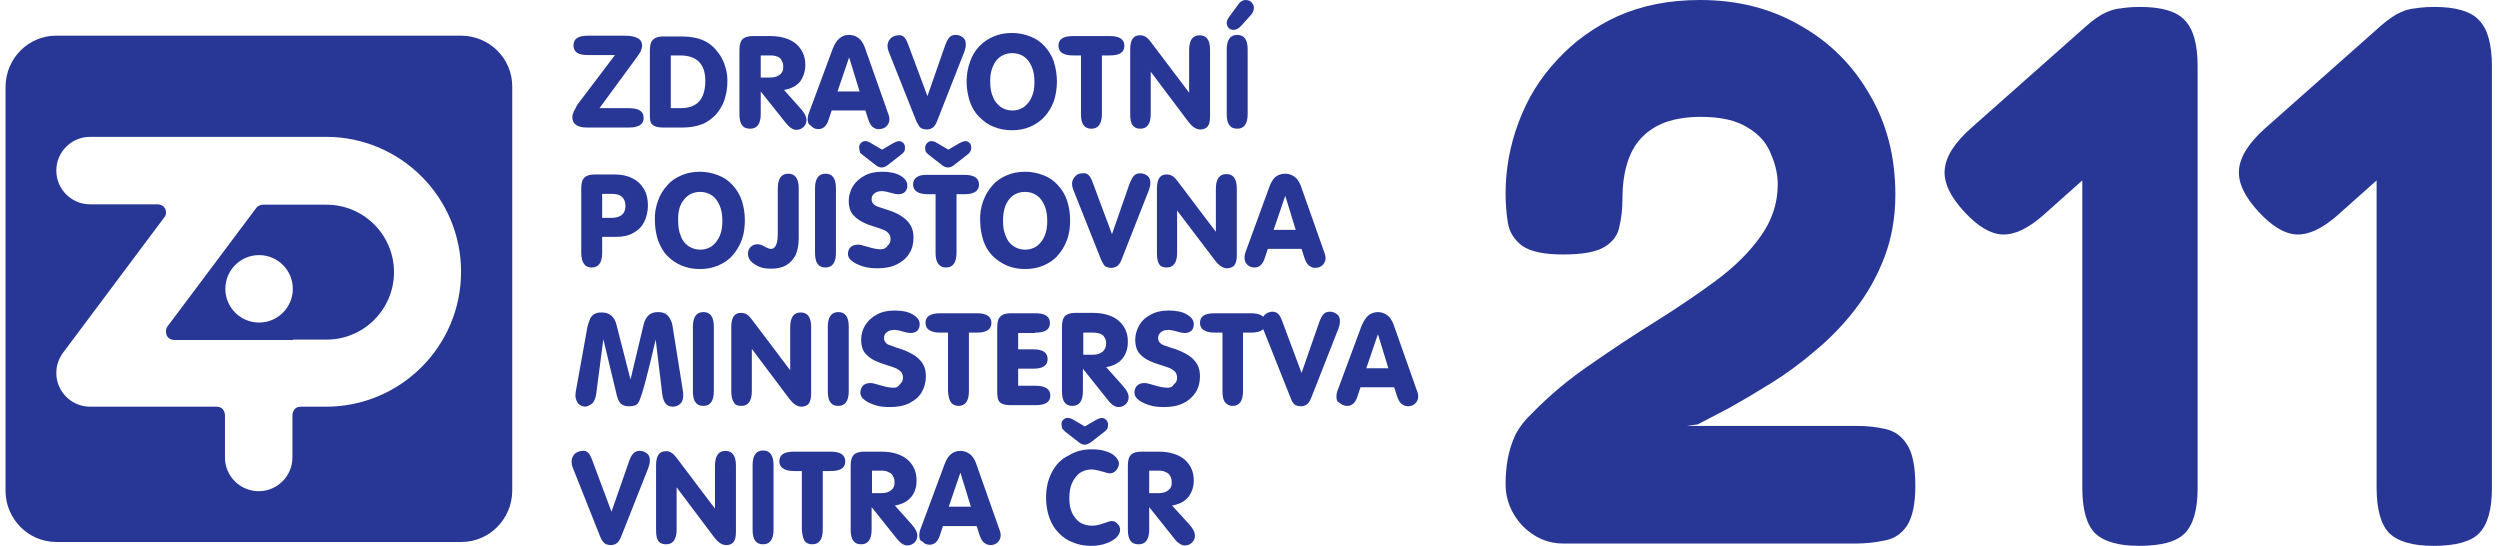 <svg width="229" height="50" viewBox="0 0 229 50" fill="none" xmlns="http://www.w3.org/2000/svg">
<path d="M52.567 10.192C52.496 10.37 52.425 10.547 52.425 10.725C52.425 11.364 52.887 11.683 53.775 11.683H57.61C58.498 11.683 58.959 11.399 58.959 10.796C58.959 10.192 58.498 9.908 57.61 9.908H54.911L58.249 5.362C58.391 5.149 58.569 4.936 58.675 4.723C58.746 4.546 58.817 4.368 58.817 4.191C58.817 3.871 58.675 3.622 58.391 3.48C58.107 3.338 57.716 3.267 57.148 3.267H53.881C52.958 3.267 52.532 3.551 52.532 4.155C52.532 4.439 52.638 4.688 52.851 4.83C53.064 4.972 53.419 5.043 53.881 5.043H56.331L52.887 9.588C52.816 9.766 52.674 9.979 52.567 10.192ZM61.445 5.078H62.297C63.824 5.078 64.606 5.86 64.606 7.387C64.606 9.091 63.86 9.908 62.333 9.908H61.445V5.078ZM60.025 11.577C60.202 11.648 60.486 11.683 60.806 11.683H62.546C63.185 11.683 63.753 11.577 64.25 11.399C64.748 11.222 65.174 10.902 65.529 10.547C65.884 10.156 66.168 9.695 66.346 9.198C66.523 8.665 66.63 8.097 66.63 7.422C66.63 7.031 66.594 6.676 66.488 6.321C66.416 6.002 66.275 5.646 66.132 5.362C65.99 5.078 65.777 4.794 65.564 4.546C65.351 4.297 65.103 4.084 64.819 3.906C64.215 3.516 63.363 3.338 62.333 3.338H60.841C60.486 3.338 60.238 3.374 60.025 3.48C59.847 3.587 59.705 3.729 59.634 3.906C59.563 4.084 59.527 4.368 59.527 4.688V10.547C59.527 10.867 59.563 11.115 59.634 11.293C59.74 11.399 59.882 11.541 60.025 11.577ZM71.459 6.818C71.246 6.996 70.962 7.102 70.571 7.102H69.684V5.078H70.571C70.82 5.078 71.033 5.114 71.211 5.185C71.388 5.256 71.53 5.362 71.601 5.54C71.708 5.718 71.743 5.895 71.743 6.073C71.779 6.392 71.672 6.641 71.459 6.818ZM73.767 5.931C73.767 5.149 73.483 4.51 72.915 4.013C72.347 3.551 71.566 3.303 70.536 3.303H69.044C68.689 3.303 68.441 3.338 68.228 3.445C68.05 3.516 67.908 3.693 67.837 3.871C67.766 4.084 67.731 4.333 67.731 4.652V10.441C67.731 10.902 67.802 11.257 67.979 11.47C68.121 11.683 68.37 11.79 68.725 11.79C69.364 11.79 69.684 11.328 69.684 10.441V8.381L71.921 11.186C72.134 11.435 72.276 11.612 72.454 11.719C72.596 11.825 72.773 11.896 72.951 11.896C73.448 11.896 73.874 11.506 73.874 11.009C73.874 10.689 73.696 10.334 73.306 9.908L71.814 8.239C72.454 8.132 72.951 7.884 73.306 7.458C73.59 7.031 73.767 6.534 73.767 5.931ZM77.78 5.256L78.739 8.381H76.715L77.78 5.256ZM74.513 11.719C74.655 11.79 74.797 11.825 74.975 11.825C75.401 11.825 75.721 11.541 75.898 10.973L76.182 10.121H79.272L79.52 10.902C79.627 11.222 79.733 11.435 79.911 11.612C80.088 11.754 80.302 11.861 80.514 11.825C80.763 11.825 81.012 11.754 81.189 11.577C81.367 11.399 81.473 11.186 81.473 10.938C81.473 10.796 81.438 10.583 81.331 10.334L79.201 4.297C79.059 3.942 78.881 3.658 78.632 3.48C78.384 3.303 78.1 3.196 77.78 3.196C77.425 3.196 77.141 3.303 76.892 3.516C76.644 3.729 76.466 4.013 76.289 4.439L74.087 10.37C74.016 10.547 73.981 10.725 73.981 10.902C73.981 11.08 74.016 11.222 74.087 11.364C74.264 11.506 74.371 11.612 74.513 11.719ZM84.208 11.577C84.279 11.683 84.385 11.754 84.492 11.79C84.598 11.825 84.74 11.861 84.882 11.861C85.096 11.861 85.309 11.79 85.451 11.683C85.593 11.577 85.735 11.364 85.841 11.08L88.327 4.759C88.398 4.546 88.469 4.333 88.469 4.084C88.469 3.8 88.398 3.587 88.221 3.445C88.043 3.303 87.83 3.196 87.546 3.196C87.297 3.196 87.12 3.267 86.978 3.409C86.836 3.551 86.729 3.764 86.587 4.12L84.954 8.807L83.178 4.048C83.071 3.764 82.965 3.551 82.823 3.409C82.681 3.267 82.503 3.196 82.29 3.232C82.041 3.232 81.757 3.338 81.58 3.516C81.402 3.693 81.296 3.942 81.296 4.191C81.296 4.368 81.331 4.546 81.402 4.723L83.959 11.151C84.066 11.328 84.137 11.47 84.208 11.577ZM91.239 5.575C91.594 5.114 92.127 4.865 92.731 4.865C93.121 4.865 93.476 4.972 93.796 5.185C94.115 5.398 94.329 5.718 94.506 6.108C94.684 6.499 94.755 6.96 94.755 7.529C94.755 8.061 94.684 8.487 94.506 8.878C94.364 9.233 94.115 9.553 93.796 9.801C93.476 10.014 93.121 10.121 92.731 10.121C92.34 10.121 91.985 10.014 91.665 9.801C91.346 9.553 91.097 9.269 90.955 8.878C90.777 8.487 90.706 8.026 90.706 7.529C90.671 6.712 90.884 6.073 91.239 5.575ZM91.026 11.612C91.523 11.825 92.091 11.932 92.695 11.932C93.299 11.932 93.867 11.825 94.364 11.612C94.861 11.399 95.323 11.08 95.678 10.689C96.033 10.299 96.317 9.837 96.53 9.269C96.708 8.736 96.814 8.132 96.814 7.458C96.814 6.854 96.708 6.215 96.53 5.646C96.353 5.114 96.069 4.652 95.678 4.226C95.323 3.835 94.861 3.516 94.364 3.338C93.831 3.125 93.263 3.019 92.695 3.019C92.091 3.019 91.523 3.125 91.026 3.338C90.529 3.551 90.103 3.835 89.712 4.226C89.321 4.652 89.037 5.114 88.86 5.646C88.647 6.215 88.54 6.854 88.54 7.458C88.54 8.097 88.647 8.7 88.824 9.269C89.002 9.801 89.286 10.299 89.677 10.689C90.103 11.115 90.529 11.435 91.026 11.612ZM99.265 11.47C99.407 11.683 99.655 11.79 99.975 11.79C100.614 11.79 100.934 11.328 100.934 10.441V5.078H101.644C102.567 5.078 102.993 4.794 102.993 4.191C102.993 3.587 102.532 3.303 101.644 3.303H98.306C97.382 3.303 96.956 3.587 96.956 4.191C96.956 4.794 97.418 5.078 98.306 5.078H99.016V10.441C99.016 10.902 99.087 11.257 99.265 11.47ZM104.449 11.79C105.088 11.79 105.408 11.328 105.408 10.441V6.57L108.853 11.151C109.208 11.612 109.563 11.861 109.953 11.861C110.238 11.861 110.486 11.754 110.628 11.577C110.77 11.399 110.841 11.08 110.841 10.689V4.581C110.841 3.658 110.522 3.232 109.882 3.232C109.243 3.232 108.924 3.693 108.924 4.581V8.487L105.408 3.835C105.266 3.658 105.124 3.48 104.946 3.374C104.769 3.267 104.591 3.232 104.414 3.232C103.81 3.232 103.526 3.658 103.526 4.51V10.476C103.526 10.938 103.597 11.293 103.774 11.506C103.917 11.683 104.13 11.79 104.449 11.79ZM112.368 10.441C112.368 10.902 112.439 11.257 112.617 11.47C112.759 11.683 113.007 11.79 113.327 11.79C113.966 11.79 114.286 11.328 114.286 10.441V4.546C114.286 3.622 113.966 3.196 113.327 3.196C112.688 3.196 112.368 3.658 112.368 4.546V10.441ZM113.682 2.379L114.57 1.385C114.783 1.172 114.854 0.923 114.854 0.71C114.854 0.533 114.783 0.355 114.641 0.213C114.499 0.071 114.321 0 114.108 0C113.824 0 113.611 0.142 113.434 0.391L112.581 1.563C112.439 1.74 112.368 1.918 112.368 2.095C112.368 2.273 112.439 2.45 112.546 2.557C112.652 2.699 112.83 2.735 113.007 2.735C113.221 2.735 113.434 2.628 113.682 2.379ZM55.159 17.756H55.976C56.438 17.756 56.758 17.827 56.971 18.04C57.184 18.218 57.29 18.502 57.29 18.857C57.29 19.212 57.184 19.496 56.971 19.674C56.758 19.851 56.438 19.958 55.976 19.958H55.159V17.756ZM54.201 24.503C54.84 24.503 55.159 24.041 55.159 23.154V21.698H56.438C57.041 21.698 57.574 21.591 58 21.343C58.462 21.094 58.782 20.774 58.995 20.348C59.208 19.922 59.35 19.425 59.35 18.821C59.35 18.253 59.243 17.756 58.995 17.33C58.746 16.904 58.391 16.549 57.929 16.335C57.468 16.087 56.9 15.98 56.296 15.98H54.556C54.201 15.98 53.952 16.016 53.739 16.122C53.561 16.193 53.419 16.371 53.348 16.549C53.277 16.726 53.242 17.01 53.242 17.33V23.118C53.242 23.58 53.313 23.935 53.49 24.148C53.632 24.396 53.881 24.503 54.201 24.503ZM62.652 18.288C63.008 17.827 63.505 17.578 64.144 17.578C64.534 17.578 64.889 17.685 65.209 17.898C65.529 18.111 65.742 18.431 65.919 18.821C66.097 19.212 66.168 19.709 66.168 20.242C66.168 20.774 66.097 21.236 65.919 21.627C65.742 22.017 65.493 22.337 65.209 22.55C64.889 22.763 64.534 22.869 64.144 22.869C63.753 22.869 63.398 22.763 63.078 22.55C62.759 22.337 62.51 22.053 62.368 21.627C62.191 21.236 62.12 20.774 62.12 20.242C62.084 19.389 62.262 18.75 62.652 18.288ZM62.439 24.326C62.936 24.538 63.505 24.645 64.108 24.645C64.712 24.645 65.28 24.538 65.777 24.326C66.275 24.112 66.736 23.828 67.091 23.402C67.446 23.012 67.731 22.55 67.944 21.982C68.157 21.413 68.228 20.774 68.228 20.171C68.228 19.496 68.121 18.892 67.944 18.36C67.766 17.827 67.482 17.365 67.091 16.939C66.736 16.549 66.275 16.229 65.777 16.051C65.245 15.838 64.677 15.732 64.108 15.732C63.505 15.732 62.936 15.838 62.439 16.051C61.942 16.264 61.48 16.549 61.125 16.975C60.735 17.401 60.451 17.862 60.273 18.395C60.06 18.963 59.953 19.602 59.989 20.206C59.989 20.845 60.096 21.449 60.273 22.017C60.486 22.55 60.735 23.047 61.125 23.438C61.48 23.793 61.907 24.112 62.439 24.326ZM69.541 24.432C69.861 24.574 70.252 24.61 70.678 24.61C71.211 24.61 71.672 24.503 72.027 24.29C72.382 24.077 72.666 23.757 72.88 23.367C73.057 22.941 73.164 22.443 73.164 21.84V17.259C73.164 16.371 72.844 15.909 72.205 15.909C71.566 15.909 71.246 16.371 71.246 17.259V21.236C71.246 21.769 71.211 22.159 71.104 22.408C70.998 22.656 70.856 22.799 70.607 22.799C70.5 22.799 70.287 22.727 70.039 22.585C69.79 22.443 69.577 22.372 69.4 22.372C69.151 22.372 68.938 22.443 68.76 22.621C68.583 22.799 68.512 23.012 68.512 23.26C68.512 23.509 68.618 23.757 68.796 23.935C68.938 24.112 69.222 24.29 69.541 24.432ZM75.614 24.503C76.253 24.503 76.573 24.041 76.573 23.154V17.259C76.573 16.335 76.253 15.909 75.614 15.909C74.975 15.909 74.655 16.371 74.655 17.259V23.154C74.655 23.615 74.726 23.97 74.904 24.183C75.046 24.396 75.294 24.503 75.614 24.503ZM80.657 22.834C80.373 22.834 79.982 22.763 79.52 22.621C79.059 22.479 78.775 22.408 78.597 22.408C78.419 22.408 78.242 22.443 78.1 22.514C77.958 22.585 77.851 22.692 77.78 22.799C77.709 22.941 77.674 23.083 77.674 23.26C77.674 23.509 77.78 23.722 78.029 23.899C78.277 24.112 78.597 24.254 79.023 24.396C79.449 24.538 79.911 24.574 80.408 24.574C81.047 24.574 81.651 24.468 82.148 24.219C82.645 23.97 83.036 23.651 83.284 23.225C83.569 22.799 83.675 22.301 83.675 21.769C83.675 21.343 83.604 20.987 83.427 20.668C83.249 20.348 82.965 20.064 82.645 19.851C82.255 19.567 81.793 19.389 81.367 19.247C81.154 19.176 80.941 19.105 80.728 19.034C80.55 18.999 80.408 18.928 80.231 18.857C80.124 18.786 80.017 18.715 79.946 18.608C79.875 18.502 79.84 18.395 79.84 18.253C79.84 18.04 79.911 17.862 80.088 17.72C80.266 17.578 80.479 17.507 80.763 17.507C80.941 17.507 81.189 17.543 81.544 17.649C81.9 17.756 82.113 17.791 82.255 17.791C82.539 17.791 82.752 17.72 82.894 17.578C83.036 17.436 83.142 17.188 83.107 16.975C83.107 16.619 82.894 16.335 82.468 16.087C82.041 15.838 81.509 15.732 80.799 15.732C80.195 15.732 79.662 15.838 79.201 16.087C78.739 16.335 78.384 16.655 78.135 17.046C77.887 17.472 77.745 17.898 77.745 18.395C77.745 19.034 77.922 19.531 78.313 19.851C78.668 20.206 79.272 20.526 80.124 20.774C80.479 20.881 80.763 20.987 80.941 21.058C81.154 21.129 81.296 21.271 81.402 21.378C81.509 21.52 81.58 21.698 81.58 21.911C81.58 22.159 81.473 22.372 81.296 22.514C81.154 22.763 80.905 22.834 80.657 22.834ZM78.988 14.169L80.266 15.164C80.408 15.27 80.586 15.341 80.763 15.341C80.941 15.341 81.118 15.27 81.26 15.164L82.539 14.169C82.645 14.098 82.752 13.992 82.823 13.885C82.894 13.779 82.894 13.672 82.894 13.53C82.894 13.352 82.858 13.21 82.752 13.104C82.645 12.997 82.503 12.926 82.361 12.926C82.219 12.926 82.041 12.997 81.829 13.104L80.799 13.708L79.769 13.104C79.556 12.962 79.378 12.926 79.236 12.926C79.094 12.926 78.952 12.997 78.846 13.104C78.739 13.246 78.668 13.388 78.704 13.566C78.704 13.708 78.739 13.814 78.775 13.921C78.739 13.956 78.846 14.063 78.988 14.169ZM83.639 16.904C83.639 17.472 84.101 17.791 84.989 17.791H85.699V23.154C85.699 23.615 85.77 23.935 85.948 24.183C86.125 24.396 86.338 24.503 86.658 24.503C87.297 24.503 87.617 24.041 87.617 23.154V17.791H88.327C89.215 17.791 89.677 17.507 89.677 16.904C89.677 16.3 89.215 16.016 88.327 16.016H84.989C84.101 15.98 83.639 16.3 83.639 16.904ZM85.06 14.169L86.338 15.164C86.481 15.27 86.658 15.341 86.836 15.341C87.013 15.341 87.191 15.27 87.333 15.164L88.611 14.169C88.86 13.992 88.966 13.779 88.966 13.53C88.966 13.352 88.931 13.21 88.824 13.104C88.718 12.997 88.576 12.926 88.434 12.926C88.291 12.926 88.114 12.997 87.901 13.104L86.871 13.708L85.841 13.104C85.628 12.962 85.415 12.926 85.309 12.926C85.166 12.926 85.025 12.997 84.918 13.104C84.811 13.246 84.74 13.388 84.74 13.566C84.74 13.708 84.776 13.814 84.811 13.921C84.847 13.956 84.954 14.063 85.06 14.169ZM92.411 18.288C92.766 17.827 93.263 17.578 93.902 17.578C94.293 17.578 94.648 17.685 94.968 17.898C95.287 18.111 95.5 18.431 95.678 18.821C95.856 19.212 95.927 19.709 95.927 20.242C95.927 20.774 95.856 21.236 95.678 21.627C95.536 21.982 95.287 22.301 94.968 22.55C94.648 22.763 94.293 22.869 93.902 22.869C93.512 22.869 93.157 22.763 92.837 22.55C92.517 22.337 92.269 22.017 92.127 21.627C91.949 21.236 91.878 20.774 91.878 20.242C91.878 19.389 92.056 18.75 92.411 18.288ZM92.233 24.326C92.731 24.538 93.299 24.645 93.902 24.645C94.506 24.645 95.074 24.538 95.571 24.326C96.069 24.112 96.53 23.828 96.885 23.402C97.24 23.012 97.525 22.55 97.738 21.982C97.951 21.413 98.022 20.774 98.022 20.171C98.022 19.496 97.915 18.892 97.738 18.36C97.56 17.827 97.276 17.365 96.885 16.939C96.53 16.549 96.069 16.229 95.571 16.051C95.039 15.838 94.471 15.732 93.902 15.732C93.299 15.732 92.731 15.838 92.233 16.051C91.736 16.264 91.275 16.549 90.919 16.975C90.564 17.365 90.28 17.827 90.067 18.395C89.854 18.963 89.748 19.602 89.783 20.206C89.783 20.845 89.889 21.449 90.067 22.017C90.245 22.55 90.529 23.047 90.919 23.438C91.275 23.793 91.736 24.112 92.233 24.326ZM101.111 24.254C101.182 24.361 101.289 24.432 101.395 24.468C101.502 24.503 101.644 24.538 101.786 24.538C101.999 24.538 102.212 24.468 102.354 24.361C102.496 24.254 102.638 24.041 102.745 23.757L105.23 17.436C105.301 17.223 105.372 17.01 105.372 16.762C105.372 16.477 105.301 16.264 105.124 16.122C104.946 15.98 104.733 15.874 104.449 15.874C104.201 15.874 104.023 15.945 103.881 16.087C103.739 16.229 103.632 16.442 103.49 16.762L101.857 21.449L100.081 16.691C99.975 16.406 99.868 16.193 99.726 16.051C99.584 15.909 99.407 15.838 99.194 15.874C98.909 15.874 98.661 15.945 98.483 16.158C98.306 16.335 98.199 16.584 98.199 16.833C98.199 17.01 98.235 17.188 98.306 17.365L100.863 23.793C100.969 24.006 101.04 24.148 101.111 24.254ZM106.864 24.503C107.503 24.503 107.823 24.041 107.823 23.154V19.283L111.303 23.864C111.658 24.326 112.013 24.574 112.404 24.574C112.688 24.574 112.936 24.468 113.078 24.29C113.221 24.077 113.292 23.793 113.292 23.402V17.294C113.292 16.371 112.972 15.945 112.333 15.945C111.694 15.945 111.374 16.406 111.374 17.294V21.236L107.858 16.584C107.716 16.406 107.574 16.229 107.397 16.122C107.219 16.016 107.042 15.98 106.864 15.98C106.26 15.98 105.976 16.406 105.976 17.259V23.225C105.976 23.686 106.047 24.041 106.225 24.254C106.296 24.396 106.544 24.503 106.864 24.503ZM117.73 17.933L118.689 21.058H116.665L117.73 17.933ZM114.463 24.396C114.605 24.468 114.748 24.503 114.925 24.503C115.351 24.503 115.671 24.219 115.848 23.651L116.132 22.799H119.222L119.471 23.58C119.577 23.899 119.684 24.112 119.861 24.29C120.039 24.432 120.216 24.538 120.465 24.538C120.713 24.538 120.962 24.468 121.14 24.29C121.317 24.112 121.424 23.899 121.424 23.651C121.424 23.509 121.388 23.296 121.282 23.047L119.151 17.01C119.009 16.655 118.831 16.371 118.583 16.193C118.334 16.016 118.05 15.909 117.73 15.909C117.375 15.909 117.091 16.016 116.843 16.193C116.594 16.406 116.417 16.726 116.274 17.117L114.108 23.047C114.037 23.225 114.002 23.402 114.002 23.615C114.002 23.793 114.037 23.935 114.108 24.077C114.215 24.219 114.321 24.326 114.463 24.396ZM54.307 36.897C54.449 36.719 54.591 36.399 54.627 35.973L55.266 31.073L56.509 36.257C56.615 36.612 56.722 36.861 56.9 37.003C57.077 37.145 57.326 37.216 57.645 37.216C57.858 37.216 58 37.181 58.142 37.145C58.284 37.11 58.391 37.003 58.462 36.897C58.569 36.754 58.675 36.435 58.817 36.009C58.959 35.547 59.137 34.908 59.35 34.056C59.563 33.203 59.811 32.209 60.06 31.108L60.664 36.115C60.77 36.861 61.054 37.252 61.623 37.252C61.907 37.252 62.155 37.145 62.333 36.968C62.51 36.79 62.581 36.541 62.581 36.222C62.581 36.08 62.581 35.938 62.546 35.76L61.623 29.972C61.587 29.688 61.516 29.439 61.374 29.191C61.267 29.013 61.125 28.835 60.948 28.729C60.735 28.622 60.486 28.587 60.273 28.587C59.563 28.587 59.137 28.977 58.959 29.723L57.752 34.766L56.473 29.759C56.296 29.013 55.834 28.622 55.124 28.622C54.84 28.622 54.627 28.658 54.449 28.764C54.272 28.871 54.13 29.013 54.059 29.191C53.952 29.439 53.881 29.688 53.81 29.936L52.78 35.654C52.745 35.831 52.709 36.044 52.709 36.222C52.709 36.506 52.816 36.754 52.958 36.968C53.135 37.145 53.384 37.252 53.632 37.252C53.916 37.181 54.13 37.074 54.307 36.897ZM64.428 37.181C65.067 37.181 65.387 36.719 65.387 35.831V29.936C65.387 29.013 65.067 28.587 64.428 28.587C63.789 28.587 63.469 29.049 63.469 29.936V35.831C63.469 36.293 63.54 36.648 63.718 36.861C63.86 37.074 64.108 37.181 64.428 37.181ZM67.908 37.181C68.547 37.181 68.867 36.719 68.867 35.831V31.96L72.311 36.541C72.666 37.003 73.022 37.252 73.412 37.252C73.696 37.252 73.945 37.145 74.087 36.968C74.229 36.754 74.3 36.47 74.3 36.08V29.972C74.3 29.049 73.981 28.622 73.341 28.622C72.702 28.622 72.382 29.084 72.382 29.972V33.913L68.867 29.262C68.725 29.084 68.583 28.906 68.405 28.8C68.228 28.693 68.05 28.658 67.873 28.658C67.269 28.658 66.985 29.084 66.985 29.936V35.831C66.985 36.293 67.056 36.648 67.233 36.861C67.304 37.074 67.553 37.181 67.908 37.181ZM76.786 37.181C77.425 37.181 77.745 36.719 77.745 35.831V29.936C77.745 29.013 77.425 28.587 76.786 28.587C76.147 28.587 75.827 29.049 75.827 29.936V35.831C75.827 36.293 75.898 36.648 76.076 36.861C76.218 37.074 76.431 37.181 76.786 37.181ZM81.793 35.511C81.509 35.511 81.118 35.441 80.657 35.298C80.195 35.156 79.911 35.085 79.733 35.085C79.556 35.085 79.378 35.121 79.236 35.192C79.094 35.263 78.988 35.37 78.916 35.511C78.846 35.654 78.81 35.796 78.81 35.973C78.81 36.186 78.916 36.435 79.165 36.612C79.414 36.825 79.733 36.968 80.159 37.11C80.586 37.252 81.047 37.287 81.544 37.287C82.184 37.287 82.787 37.181 83.284 36.932C83.782 36.683 84.172 36.364 84.421 35.938C84.669 35.511 84.811 35.014 84.811 34.482C84.811 34.056 84.74 33.7 84.563 33.381C84.385 33.061 84.101 32.777 83.782 32.564C83.391 32.316 82.929 32.102 82.503 31.96C82.255 31.889 82.041 31.818 81.864 31.747C81.651 31.676 81.509 31.605 81.367 31.57C81.225 31.499 81.154 31.428 81.083 31.321C81.012 31.215 80.976 31.108 80.976 30.966C80.976 30.753 81.047 30.576 81.225 30.433C81.402 30.291 81.615 30.22 81.9 30.22C82.077 30.22 82.326 30.256 82.681 30.362C83.036 30.469 83.284 30.504 83.391 30.504C83.675 30.504 83.853 30.433 84.03 30.291C84.172 30.149 84.243 29.936 84.243 29.688C84.243 29.333 84.03 29.049 83.604 28.8C83.178 28.551 82.645 28.445 81.935 28.445C81.331 28.445 80.799 28.551 80.337 28.8C79.875 29.049 79.52 29.368 79.272 29.759C79.023 30.149 78.881 30.611 78.881 31.108C78.881 31.747 79.059 32.245 79.449 32.564C79.804 32.919 80.408 33.203 81.26 33.452C81.615 33.558 81.9 33.665 82.077 33.736C82.29 33.843 82.432 33.949 82.539 34.056C82.645 34.198 82.716 34.411 82.716 34.588C82.716 34.837 82.61 35.05 82.432 35.192C82.29 35.441 82.041 35.547 81.793 35.511ZM87.084 36.825C87.226 37.038 87.475 37.181 87.794 37.181C88.434 37.181 88.753 36.719 88.753 35.831V30.469H89.463C90.351 30.469 90.813 30.185 90.813 29.581C90.813 28.977 90.351 28.693 89.463 28.693H86.125C85.238 28.693 84.776 28.977 84.776 29.581C84.776 30.149 85.238 30.469 86.125 30.469H86.836V35.831C86.871 36.293 86.942 36.612 87.084 36.825ZM94.826 30.469C95.749 30.469 96.175 30.185 96.175 29.581C96.175 28.977 95.713 28.693 94.826 28.693H92.659C92.304 28.693 92.056 28.729 91.843 28.835C91.665 28.942 91.523 29.084 91.452 29.262C91.381 29.439 91.346 29.723 91.346 30.043V35.902C91.346 36.222 91.381 36.47 91.452 36.648C91.523 36.825 91.665 36.932 91.843 37.003C92.02 37.074 92.269 37.11 92.624 37.11H94.861C95.784 37.11 96.211 36.825 96.211 36.222C96.211 35.654 95.749 35.334 94.861 35.334H93.263V33.772H94.613C95.536 33.772 95.962 33.487 95.962 32.884C95.962 32.28 95.5 31.996 94.613 31.996H93.263V30.504H94.826V30.469ZM101.005 32.209C100.792 32.386 100.507 32.493 100.117 32.493H99.229V30.469H100.152C100.401 30.469 100.614 30.504 100.792 30.576C100.969 30.646 101.111 30.753 101.182 30.931C101.289 31.073 101.324 31.286 101.324 31.463C101.324 31.747 101.218 32.031 101.005 32.209ZM103.313 31.286C103.313 30.504 103.029 29.865 102.461 29.368C101.892 28.906 101.111 28.658 100.081 28.658H98.59C98.235 28.658 97.986 28.693 97.773 28.8C97.596 28.871 97.454 29.049 97.382 29.226C97.311 29.404 97.276 29.688 97.276 30.007V35.831C97.276 36.293 97.347 36.648 97.525 36.861C97.666 37.074 97.915 37.181 98.235 37.181C98.874 37.181 99.194 36.719 99.194 35.831V33.772L101.431 36.577C101.608 36.825 101.786 37.003 101.963 37.11C102.105 37.216 102.283 37.287 102.461 37.287C102.958 37.287 103.384 36.897 103.384 36.399C103.384 36.08 103.206 35.725 102.816 35.298L101.324 33.629C101.963 33.523 102.461 33.274 102.816 32.848C103.171 32.387 103.313 31.889 103.313 31.286ZM106.899 35.511C106.615 35.511 106.225 35.441 105.763 35.298C105.301 35.156 105.017 35.085 104.84 35.085C104.662 35.085 104.485 35.121 104.343 35.192C104.201 35.263 104.094 35.37 104.023 35.511C103.952 35.654 103.917 35.796 103.917 35.973C103.917 36.186 104.023 36.435 104.272 36.612C104.52 36.825 104.84 36.968 105.266 37.11C105.692 37.252 106.154 37.287 106.651 37.287C107.29 37.287 107.894 37.181 108.391 36.932C108.853 36.719 109.243 36.364 109.527 35.938C109.811 35.476 109.918 34.979 109.918 34.482C109.918 34.056 109.847 33.7 109.669 33.381C109.492 33.061 109.208 32.777 108.888 32.564C108.498 32.316 108.036 32.102 107.61 31.96C107.361 31.889 107.148 31.818 106.971 31.747C106.793 31.712 106.651 31.641 106.473 31.57C106.367 31.499 106.26 31.428 106.189 31.321C106.118 31.215 106.083 31.108 106.083 30.966C106.083 30.753 106.154 30.576 106.331 30.433C106.509 30.291 106.722 30.22 107.006 30.22C107.184 30.22 107.432 30.256 107.787 30.362C108.142 30.469 108.391 30.504 108.498 30.504C108.782 30.504 108.959 30.433 109.137 30.291C109.279 30.149 109.35 29.936 109.35 29.688C109.35 29.333 109.137 29.049 108.711 28.8C108.284 28.551 107.752 28.445 107.042 28.445C106.438 28.445 105.905 28.551 105.444 28.8C105.017 29.013 104.627 29.333 104.378 29.759C104.13 30.185 103.988 30.646 103.988 31.108C103.988 31.747 104.165 32.245 104.556 32.564C104.911 32.919 105.515 33.203 106.367 33.452C106.722 33.558 107.006 33.665 107.184 33.736C107.397 33.843 107.539 33.949 107.645 34.056C107.752 34.198 107.823 34.411 107.823 34.588C107.823 34.837 107.752 35.05 107.539 35.192C107.397 35.441 107.148 35.547 106.899 35.511ZM112.191 36.825C112.368 37.038 112.581 37.181 112.901 37.181C113.54 37.181 113.86 36.719 113.86 35.831V30.469H114.57C115.493 30.469 115.919 30.185 115.919 29.581C115.919 28.977 115.458 28.693 114.57 28.693H111.267C110.344 28.693 109.918 28.977 109.918 29.581C109.918 30.149 110.38 30.469 111.267 30.469H111.978V35.831C111.978 36.293 112.049 36.612 112.191 36.825ZM118.476 36.932C118.547 37.038 118.654 37.11 118.76 37.145C118.867 37.181 119.009 37.216 119.151 37.216C119.364 37.216 119.577 37.145 119.719 37.038C119.861 36.932 120.003 36.719 120.11 36.435L122.596 30.114C122.667 29.901 122.738 29.688 122.738 29.439C122.738 29.155 122.667 28.942 122.489 28.8C122.311 28.658 122.098 28.551 121.814 28.551C121.566 28.551 121.388 28.622 121.246 28.764C121.104 28.906 120.998 29.119 120.855 29.475L119.222 34.162L117.446 29.404C117.34 29.119 117.233 28.906 117.091 28.764C116.949 28.622 116.772 28.551 116.559 28.551C116.31 28.551 116.026 28.658 115.848 28.835C115.671 29.013 115.564 29.262 115.564 29.51C115.564 29.688 115.6 29.865 115.671 30.043L118.228 36.47C118.299 36.683 118.37 36.825 118.476 36.932ZM126.218 30.611L127.176 33.736H125.152L126.218 30.611ZM122.951 37.074C123.093 37.145 123.235 37.181 123.412 37.181C123.838 37.181 124.158 36.897 124.336 36.328L124.62 35.476H127.709L127.958 36.257C128.064 36.577 128.171 36.79 128.348 36.968C128.526 37.11 128.739 37.216 128.952 37.216C129.201 37.216 129.449 37.145 129.627 36.968C129.804 36.79 129.911 36.577 129.911 36.328C129.911 36.186 129.875 35.973 129.769 35.725L127.638 29.688C127.496 29.333 127.319 29.049 127.07 28.871C126.821 28.693 126.537 28.587 126.218 28.587C125.898 28.587 125.578 28.693 125.33 28.906C125.081 29.119 124.904 29.439 124.726 29.83L122.525 35.76C122.453 35.938 122.418 36.115 122.418 36.328C122.418 36.506 122.453 36.648 122.525 36.79C122.702 36.897 122.844 37.003 122.951 37.074ZM55.266 49.645C55.337 49.752 55.444 49.823 55.55 49.858C55.657 49.894 55.799 49.929 55.941 49.929C56.189 49.929 56.367 49.858 56.509 49.752C56.651 49.61 56.793 49.432 56.9 49.148L59.385 42.862C59.456 42.649 59.527 42.436 59.527 42.188C59.527 41.904 59.456 41.691 59.279 41.548C59.101 41.406 58.888 41.3 58.604 41.3C58.355 41.3 58.178 41.371 58.036 41.513C57.894 41.655 57.752 41.868 57.645 42.188L56.012 46.875L54.236 42.117C54.13 41.833 54.023 41.62 53.881 41.477C53.739 41.335 53.561 41.264 53.348 41.3C53.1 41.3 52.816 41.406 52.638 41.584C52.461 41.762 52.354 42.01 52.354 42.259C52.354 42.436 52.389 42.649 52.461 42.827L55.017 49.254C55.088 49.397 55.159 49.538 55.266 49.645ZM61.019 49.858C61.658 49.858 61.978 49.397 61.978 48.509V44.638L65.422 49.219C65.777 49.681 66.132 49.929 66.523 49.929C66.843 49.929 67.056 49.823 67.198 49.645C67.34 49.468 67.411 49.148 67.411 48.757V42.649C67.411 41.761 67.091 41.3 66.452 41.3C65.813 41.3 65.493 41.761 65.493 42.649V46.591L61.978 41.939C61.836 41.762 61.694 41.584 61.516 41.477C61.338 41.371 61.161 41.3 60.983 41.335C60.38 41.335 60.096 41.762 60.096 42.614V48.58C60.096 49.041 60.166 49.397 60.344 49.61C60.451 49.752 60.699 49.858 61.019 49.858ZM69.897 49.858C70.536 49.858 70.856 49.397 70.856 48.509V42.614C70.856 41.726 70.536 41.264 69.897 41.264C69.257 41.264 68.938 41.726 68.938 42.614V48.509C68.938 48.97 69.009 49.325 69.186 49.538C69.329 49.752 69.577 49.858 69.897 49.858ZM73.696 49.538C73.838 49.752 74.087 49.858 74.407 49.858C75.046 49.858 75.365 49.397 75.365 48.509V43.147H76.076C76.999 43.147 77.425 42.862 77.425 42.259C77.425 41.655 76.963 41.371 76.076 41.371H72.738C71.814 41.371 71.388 41.655 71.388 42.259C71.388 42.827 71.85 43.147 72.738 43.147H73.448V48.509C73.483 48.97 73.554 49.29 73.696 49.538ZM81.651 44.886C81.438 45.064 81.154 45.171 80.763 45.171H79.875V43.111H80.763C81.012 43.111 81.225 43.147 81.402 43.253C81.58 43.324 81.722 43.431 81.793 43.608C81.9 43.75 81.935 43.963 81.935 44.141C81.971 44.46 81.864 44.709 81.651 44.886ZM83.959 43.999C83.959 43.218 83.675 42.578 83.107 42.081C82.539 41.62 81.757 41.371 80.728 41.371H79.236C78.881 41.371 78.632 41.406 78.419 41.513C78.242 41.584 78.1 41.762 78.029 41.939C77.958 42.117 77.922 42.401 77.922 42.72V48.509C77.922 48.97 77.993 49.325 78.171 49.538C78.313 49.752 78.561 49.858 78.881 49.858C79.52 49.858 79.84 49.397 79.84 48.509V46.449L82.077 49.254C82.29 49.503 82.432 49.681 82.61 49.787C82.752 49.894 82.929 49.965 83.107 49.965C83.604 49.965 84.03 49.574 84.03 49.077C84.03 48.757 83.853 48.402 83.462 47.976L81.971 46.307C82.61 46.2 83.107 45.952 83.462 45.526C83.817 45.1 83.959 44.602 83.959 43.999ZM87.972 43.288L88.931 46.413H86.907L87.972 43.288ZM84.705 49.787C84.847 49.858 84.989 49.894 85.166 49.894C85.593 49.894 85.912 49.61 86.09 49.041L86.374 48.189H89.463L89.712 48.97C89.819 49.29 89.925 49.503 90.103 49.681C90.28 49.823 90.493 49.929 90.706 49.929C90.955 49.929 91.204 49.858 91.381 49.681C91.559 49.503 91.665 49.29 91.665 49.041C91.665 48.899 91.63 48.686 91.523 48.438L89.392 42.401C89.25 42.046 89.073 41.762 88.824 41.584C88.576 41.406 88.291 41.3 87.972 41.3C87.617 41.3 87.333 41.406 87.084 41.62C86.836 41.833 86.658 42.152 86.516 42.543L84.314 48.473C84.243 48.615 84.208 48.828 84.208 49.041C84.208 49.219 84.243 49.397 84.314 49.503C84.456 49.574 84.598 49.681 84.705 49.787ZM97.596 39.56L98.874 40.554C99.016 40.661 99.194 40.732 99.371 40.732C99.549 40.732 99.691 40.661 99.868 40.554L101.147 39.56C101.253 39.489 101.36 39.382 101.431 39.276C101.466 39.169 101.502 39.063 101.502 38.921C101.502 38.779 101.466 38.601 101.324 38.459C101.218 38.352 101.076 38.281 100.934 38.281C100.792 38.281 100.614 38.352 100.401 38.459L99.371 39.063L98.341 38.459C98.128 38.317 97.915 38.281 97.773 38.281C97.631 38.281 97.489 38.352 97.382 38.459C97.276 38.566 97.205 38.743 97.24 38.921C97.24 39.063 97.276 39.169 97.311 39.276C97.382 39.347 97.489 39.453 97.596 39.56ZM96.353 43.253C95.998 43.928 95.82 44.709 95.82 45.561C95.82 46.236 95.927 46.84 96.104 47.372C96.282 47.905 96.566 48.402 96.956 48.793C97.311 49.183 97.773 49.503 98.27 49.681C98.767 49.894 99.336 50 99.939 50C100.436 50 100.898 49.929 101.289 49.787C101.715 49.645 101.999 49.468 102.248 49.254C102.461 49.041 102.603 48.793 102.603 48.544C102.603 48.331 102.532 48.118 102.354 47.976C102.212 47.798 102.034 47.727 101.821 47.727C101.715 47.727 101.466 47.798 101.076 47.941C100.685 48.083 100.33 48.154 100.046 48.154C99.62 48.154 99.264 48.047 98.945 47.87C98.625 47.656 98.377 47.337 98.199 46.982C98.022 46.591 97.951 46.129 97.951 45.632C97.951 45.1 98.022 44.638 98.199 44.247C98.377 43.857 98.625 43.537 98.909 43.324C99.229 43.111 99.584 43.004 99.975 43.004C100.259 43.004 100.543 43.075 100.934 43.182C101.289 43.288 101.537 43.36 101.679 43.36C101.892 43.36 102.105 43.253 102.248 43.075C102.39 42.898 102.496 42.685 102.496 42.472C102.496 42.259 102.39 42.046 102.176 41.833C101.963 41.62 101.679 41.442 101.289 41.335C100.863 41.193 100.436 41.158 99.975 41.158C99.194 41.158 98.519 41.335 97.88 41.726C97.205 42.046 96.708 42.578 96.353 43.253ZM107.042 44.886C106.828 45.064 106.544 45.171 106.154 45.171H105.266V43.111H106.154C106.402 43.111 106.615 43.147 106.793 43.253C106.971 43.324 107.113 43.431 107.184 43.608C107.29 43.75 107.326 43.963 107.326 44.141C107.361 44.46 107.255 44.709 107.042 44.886ZM109.35 43.999C109.35 43.218 109.066 42.578 108.498 42.081C107.929 41.62 107.148 41.371 106.118 41.371H104.627C104.272 41.371 104.023 41.406 103.81 41.513C103.632 41.584 103.49 41.762 103.419 41.939C103.348 42.117 103.313 42.401 103.313 42.72V48.509C103.313 48.97 103.384 49.325 103.561 49.538C103.703 49.752 103.952 49.858 104.307 49.858C104.946 49.858 105.266 49.397 105.266 48.509V46.449L107.503 49.254C107.681 49.503 107.858 49.681 108.036 49.787C108.178 49.894 108.355 49.965 108.533 49.965C109.03 49.965 109.456 49.574 109.456 49.077C109.456 48.757 109.279 48.402 108.888 47.976L107.361 46.307C108 46.2 108.498 45.952 108.853 45.526C109.172 45.1 109.35 44.602 109.35 43.999ZM14.392 18.715H8.249C6.544 18.715 5.159 17.33 5.159 15.625C5.159 13.921 6.544 12.536 8.249 12.536H29.875C36.694 12.536 42.233 18.076 42.233 24.894C42.233 31.712 36.694 37.252 29.875 37.252H27.567C26.786 37.252 26.786 38.033 26.786 38.033V41.904C26.786 43.608 25.401 44.993 23.696 44.993C21.992 44.993 20.607 43.608 20.607 41.904V38.033C20.607 38.033 20.607 37.252 19.826 37.252H8.249C6.544 37.252 5.159 35.867 5.159 34.162C5.159 33.381 5.444 32.706 5.905 32.138L15.067 19.887C15.351 19.567 15.245 18.715 14.392 18.715ZM5.159 49.645H42.269C44.826 49.645 46.885 47.55 46.921 44.993V7.919C46.921 5.362 44.861 3.303 42.269 3.267H5.159C2.603 3.267 0.543 5.327 0.507 7.919V45.029C0.543 47.55 2.603 49.645 5.159 49.645ZM23.732 23.367C25.436 23.367 26.821 24.752 26.821 26.456C26.821 28.161 25.436 29.546 23.732 29.546C22.027 29.546 20.642 28.161 20.642 26.456C20.642 24.752 22.027 23.367 23.732 23.367ZM26.821 31.108H29.911C33.32 31.108 36.09 28.338 36.09 24.929C36.09 21.52 33.32 18.75 29.911 18.75H24.087C23.874 18.75 23.625 18.857 23.483 19.034L15.316 29.936C15.103 30.22 15.103 31.144 16.026 31.144H26.821V31.108Z" fill="#283796"/>
<path d="M143.193 49.789C141.784 49.789 140.54 49.249 139.46 48.169C138.427 47.042 137.911 45.775 137.911 44.366C137.911 43.521 137.981 42.723 138.122 41.972C138.263 41.221 138.498 40.493 138.826 39.789C139.202 39.085 139.695 38.451 140.305 37.888C141.948 36.197 143.779 34.672 145.798 33.31C147.817 31.902 149.812 30.587 151.784 29.366C153.803 28.099 155.634 26.855 157.277 25.634C158.967 24.366 160.305 23.028 161.291 21.62C162.324 20.165 162.84 18.592 162.84 16.902C162.84 15.963 162.629 15.024 162.207 14.085C161.831 13.099 161.127 12.301 160.094 11.69C159.061 11.033 157.629 10.704 155.798 10.704C154.578 10.704 153.498 10.869 152.559 11.197C151.667 11.526 150.916 12.019 150.305 12.676C149.742 13.287 149.319 14.061 149.038 15C148.756 15.939 148.615 17.019 148.615 18.24C148.615 19.132 148.521 19.977 148.333 20.775C148.193 21.526 147.747 22.136 146.995 22.606C146.244 23.075 144.977 23.31 143.193 23.31C141.455 23.31 140.211 23.052 139.46 22.535C138.709 21.972 138.263 21.268 138.122 20.423C137.981 19.531 137.911 18.639 137.911 17.747C137.911 15.493 138.31 13.31 139.108 11.197C139.906 9.038 141.08 7.136 142.629 5.493C144.178 3.803 146.033 2.465 148.193 1.479C150.399 0.493 152.911 0 155.728 0C159.155 0 162.207 0.775 164.883 2.324C167.559 3.826 169.671 5.916 171.221 8.592C172.817 11.268 173.615 14.343 173.615 17.817C173.615 19.883 173.286 21.784 172.629 23.521C171.972 25.258 171.08 26.855 169.953 28.31C168.873 29.718 167.653 30.986 166.291 32.113C164.977 33.24 163.639 34.225 162.277 35.071C160.916 35.916 159.648 36.667 158.474 37.324C157.301 37.934 156.315 38.451 155.517 38.873L154.531 39.014H170.094C171.033 39.014 171.901 39.108 172.7 39.296C173.545 39.484 174.202 39.953 174.671 40.704C175.188 41.456 175.446 42.723 175.446 44.507C175.446 46.15 175.188 47.371 174.671 48.169C174.155 48.92 173.474 49.366 172.629 49.507C171.784 49.695 170.892 49.789 169.953 49.789H143.193Z" fill="#283796"/>
<path d="M195.95 50C194.025 50 192.663 49.601 191.865 48.803C191.114 48.005 190.738 46.62 190.738 44.648V5.916C190.738 3.944 191.114 2.582 191.865 1.831C192.663 1.033 194.048 0.634 196.02 0.634C197.992 0.634 199.353 1.033 200.104 1.831C200.903 2.629 201.302 4.038 201.302 6.057V44.718C201.302 46.69 200.903 48.075 200.104 48.873C199.353 49.625 197.968 50 195.95 50ZM187.076 19.789C185.715 20.963 184.494 21.526 183.414 21.479C182.334 21.432 181.184 20.751 179.964 19.437C178.649 18.028 178.039 16.737 178.133 15.564C178.227 14.343 179.048 13.052 180.597 11.69L191.09 2.395C192.405 1.221 193.602 0.681 194.682 0.775C195.809 0.869 196.982 1.596 198.203 2.958C199.471 4.272 200.057 5.517 199.964 6.69C199.87 7.864 199.025 9.155 197.428 10.564L187.076 19.789Z" fill="#283796"/>
<path d="M222.908 50C220.983 50 219.622 49.601 218.824 48.803C218.072 48.005 217.697 46.62 217.697 44.648V5.916C217.697 3.944 218.072 2.582 218.824 1.831C219.622 1.033 221.007 0.634 222.979 0.634C224.95 0.634 226.312 1.033 227.063 1.831C227.861 2.629 228.26 4.038 228.26 6.057V44.718C228.26 46.69 227.861 48.075 227.063 48.873C226.312 49.625 224.927 50 222.908 50ZM214.035 19.789C212.673 20.963 211.453 21.526 210.373 21.479C209.293 21.432 208.143 20.751 206.922 19.437C205.608 18.028 204.997 16.737 205.091 15.564C205.185 14.343 206.007 13.052 207.556 11.69L218.049 2.395C219.364 1.221 220.561 0.681 221.641 0.775C222.767 0.869 223.941 1.596 225.162 2.958C226.429 4.272 227.016 5.517 226.922 6.69C226.828 7.864 225.983 9.155 224.387 10.564L214.035 19.789Z" fill="#283796"/>
</svg>
